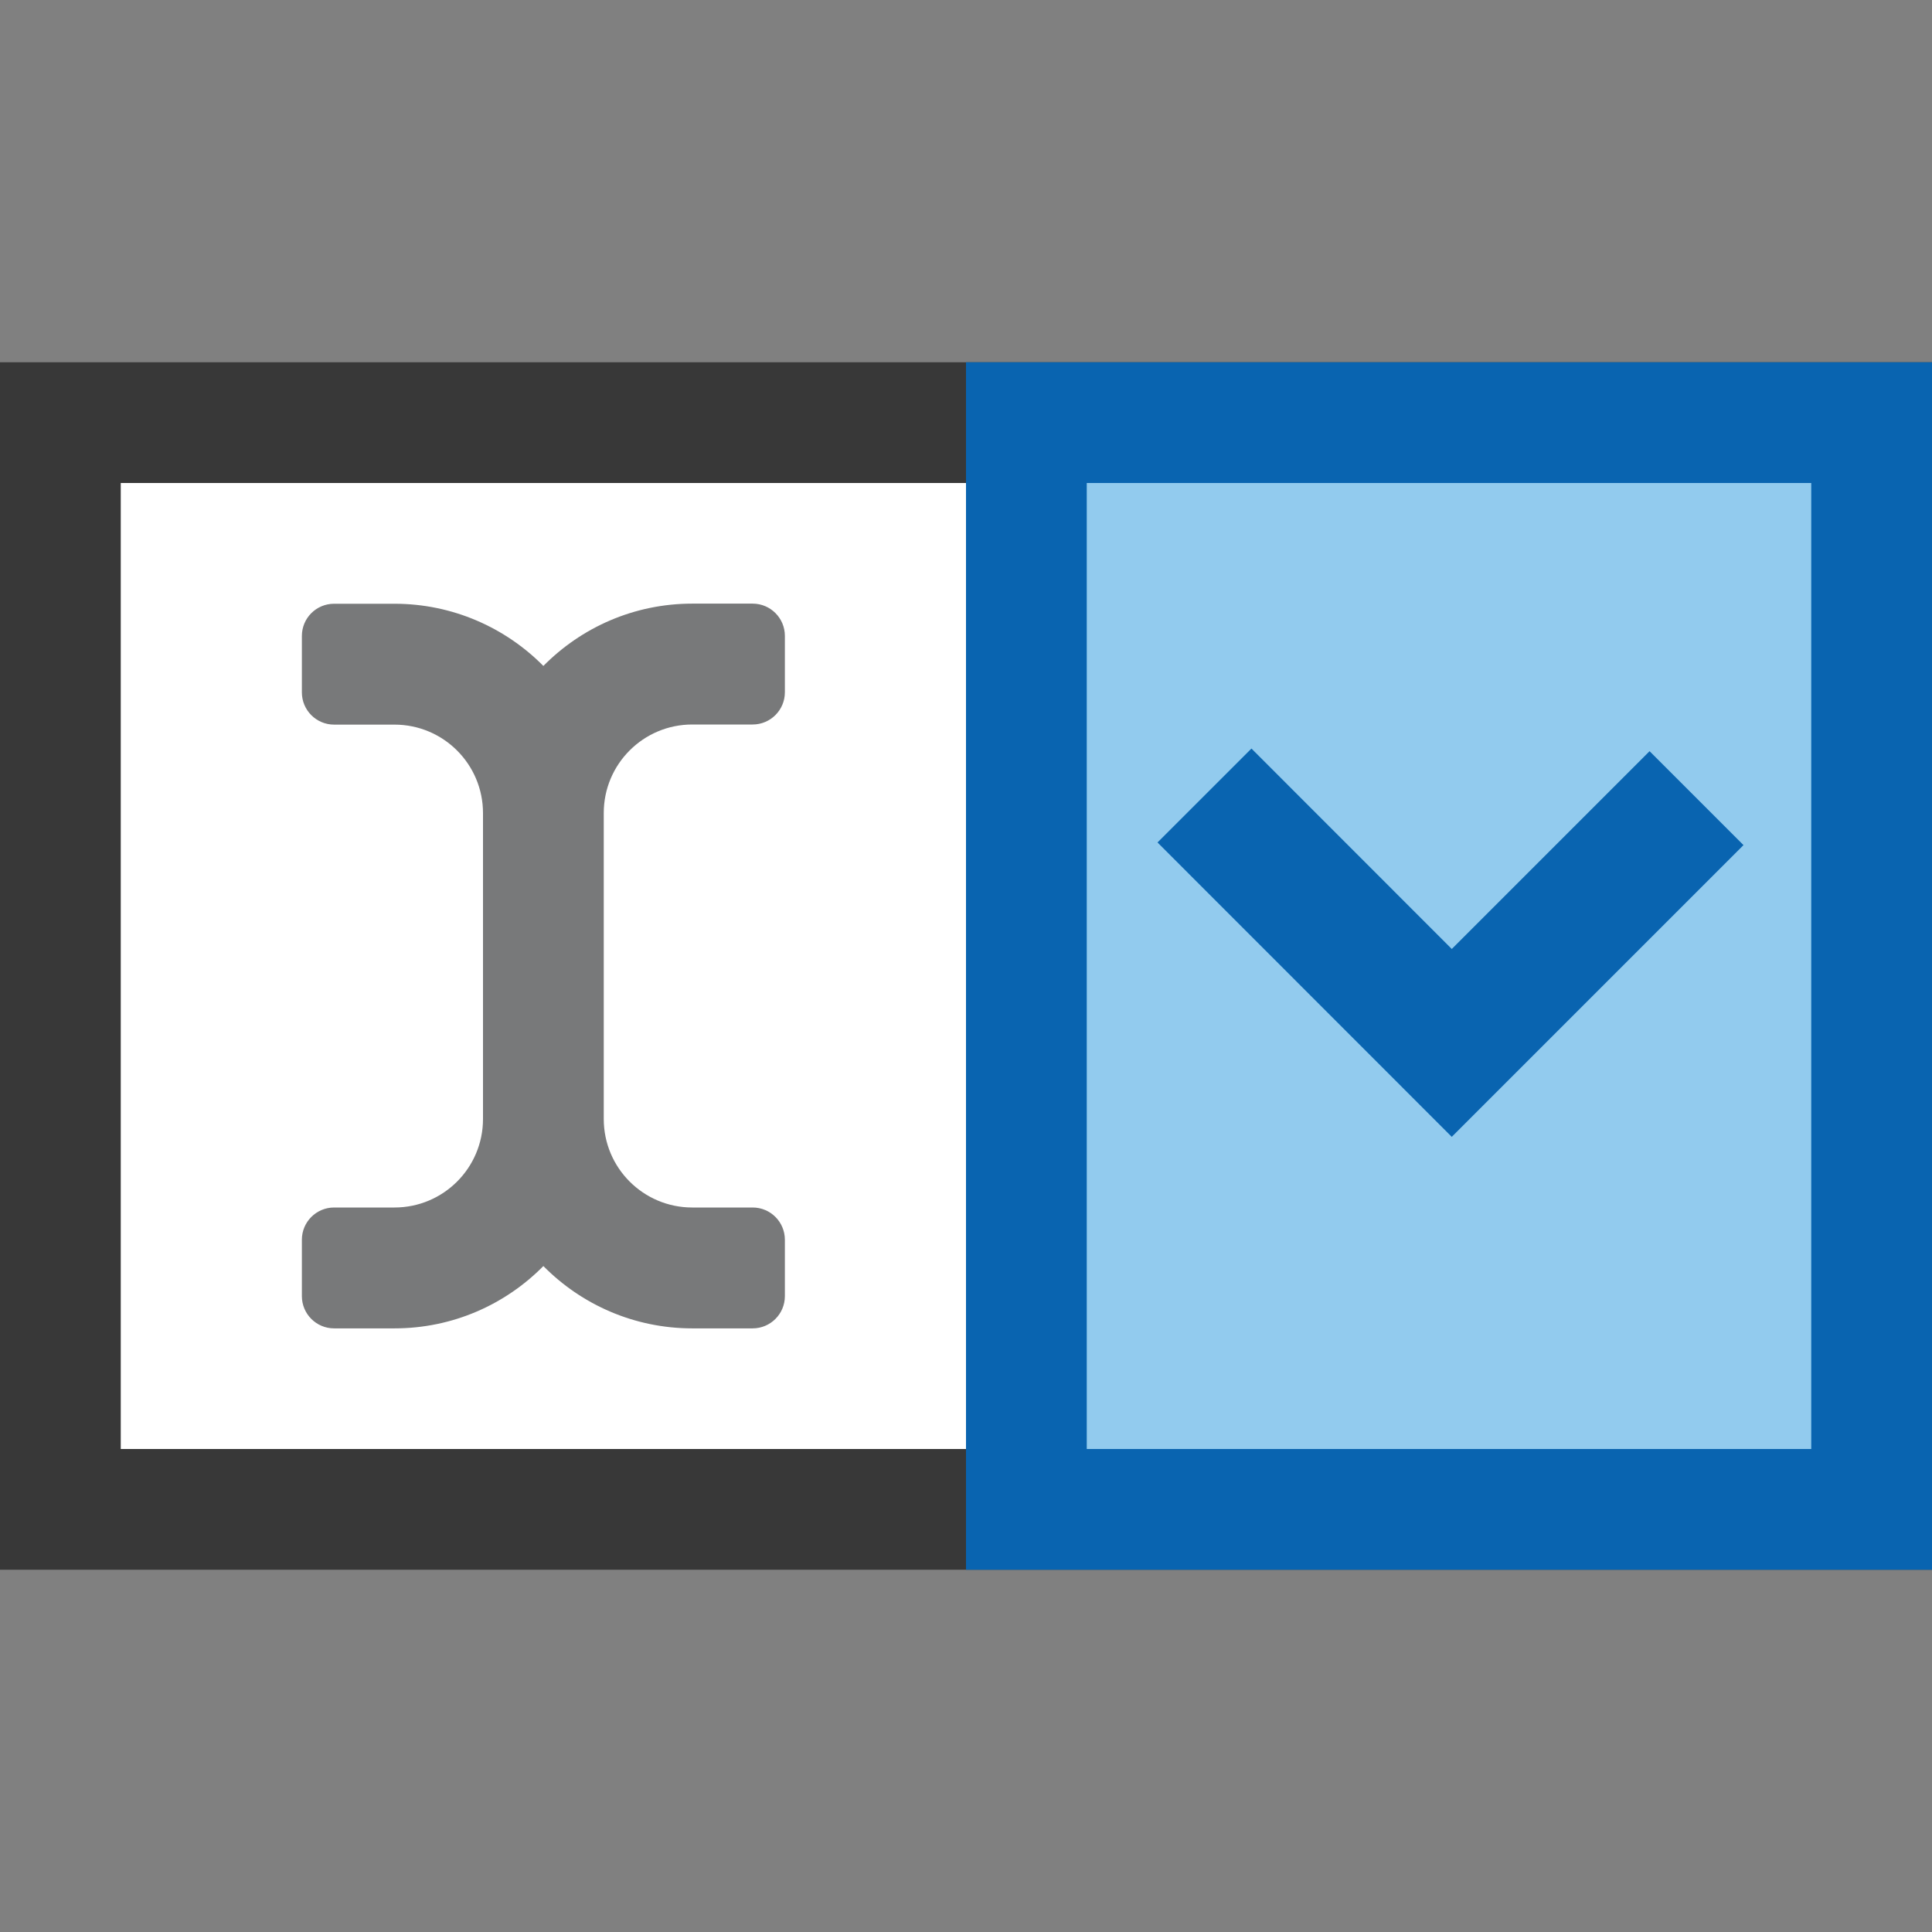 <?xml version="1.0" encoding="UTF-8"?>
<!DOCTYPE svg PUBLIC "-//W3C//DTD SVG 1.1//EN" "http://www.w3.org/Graphics/SVG/1.1/DTD/svg11.dtd">
<svg version="1.1" id="Layer_1" xmlns="http://www.w3.org/2000/svg" xmlns:xlink="http://www.w3.org/1999/xlink" x="0px" y="0px" width="16px" height="16px" viewBox="0 0 16 16" enable-background="new 0 0 16 16" xml:space="preserve">
  <rect x="0" y="0" width="16" height="16" fill="#808080" stroke="none"/>
  <g id="icon">
    <rect x="0.5" y="3.5" width="15" height="9" fill="#FFFFFF" stroke="#383838" stroke-width="1" stroke-miterlimit="10"/>
    <rect x="8.5" y="3.5" width="7" height="9" fill="#92CBEE" stroke="#0964B0" stroke-width="1" stroke-linecap="round" stroke-miterlimit="10"/>
    <polyline points="9.975,6.588 12.023,8.637 14.05,6.61" fill="none" stroke="#0964B0" stroke-width="1.1" stroke-miterlimit="10" stroke-linejoin="miter"/>
    <path d="M5.733,6h0.5c0.147,0,0.267,-0.119,0.267,-0.267v-0.467c0,-0.147,-0.119,-0.267,-0.267,-0.267h-0.5c-0.483,0,-0.919,0.198,-1.233,0.516C4.186,5.198,3.749,5,3.267,5h-0.5C2.619,5,2.5,5.119,2.5,5.267v0.467c0,0.147,0.119,0.267,0.267,0.267h0.5c0.405,0,0.733,0.328,0.733,0.733v2.533c0,0.405,-0.328,0.733,-0.733,0.733h-0.5c-0.147,0,-0.267,0.119,-0.267,0.267v0.467c0,0.147,0.119,0.267,0.267,0.267h0.5c0.483,0,0.919,-0.198,1.233,-0.516c0.314,0.318,0.751,0.516,1.233,0.516h0.5c0.147,0,0.267,-0.119,0.267,-0.267v-0.467c0,-0.147,-0.119,-0.267,-0.267,-0.267h-0.5c-0.405,0,-0.733,-0.328,-0.733,-0.733V6.733C5,6.328,5.328,6,5.733,6z" fill="#78797A"/>
  </g>
</svg>

